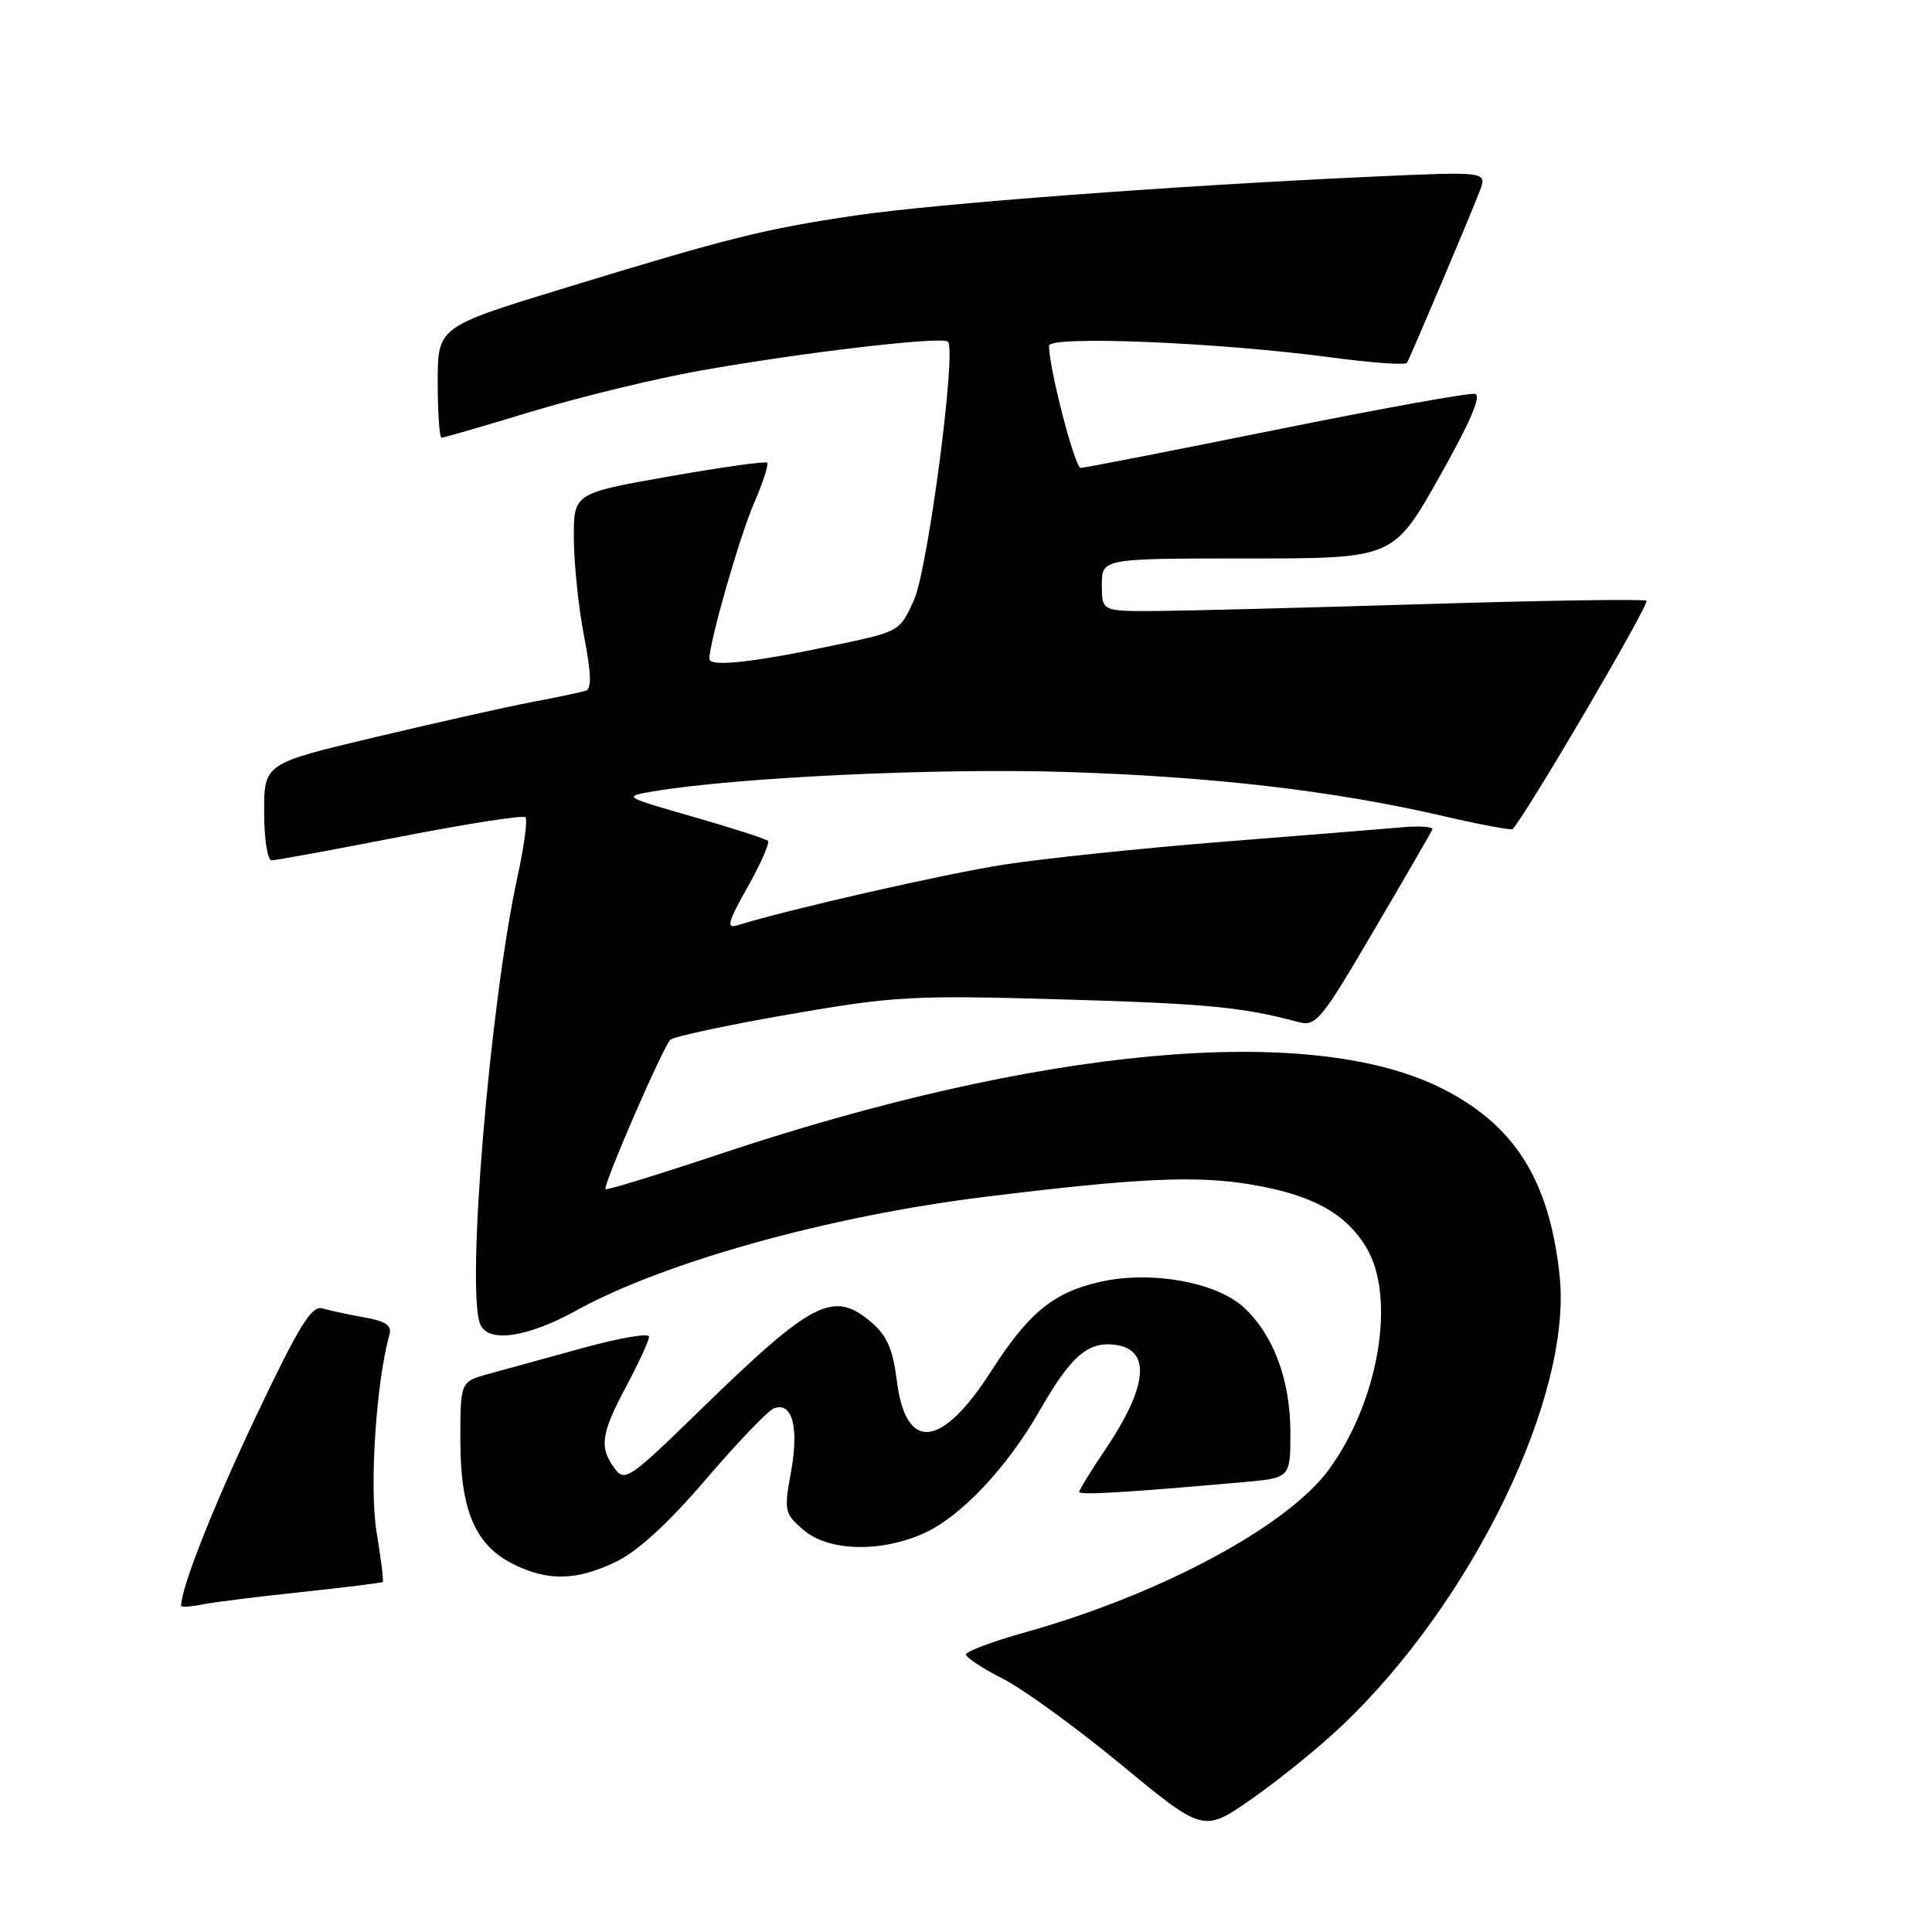 <?xml version="1.0" encoding="UTF-8" standalone="no"?>
<!DOCTYPE svg PUBLIC "-//W3C//DTD SVG 1.1//EN" "http://www.w3.org/Graphics/SVG/1.1/DTD/svg11.dtd" >
<svg xmlns="http://www.w3.org/2000/svg" xmlns:xlink="http://www.w3.org/1999/xlink" version="1.1" viewBox="0 0 256 256">
 <g >
 <path fill="currentColor"
d=" M 177.87 228.61 C 195.17 212.16 208.34 184.92 206.66 169.05 C 205.30 156.25 200.60 148.89 190.71 144.05 C 173.23 135.51 137.71 138.80 95.52 152.87 C 87.28 155.62 80.40 157.74 80.23 157.57 C 79.84 157.17 87.81 138.79 88.82 137.78 C 89.24 137.36 96.32 135.84 104.55 134.41 C 118.52 131.99 120.88 131.86 140.50 132.42 C 159.71 132.97 164.73 133.44 172.01 135.42 C 174.37 136.05 175.00 135.30 182.01 123.35 C 186.13 116.34 189.63 110.30 189.79 109.92 C 189.96 109.54 188.16 109.41 185.79 109.62 C 183.43 109.83 172.72 110.69 162.00 111.54 C 151.28 112.39 138.22 113.76 133.00 114.57 C 125.08 115.81 104.44 120.51 97.69 122.61 C 96.21 123.07 96.45 122.16 99.06 117.54 C 100.81 114.44 102.02 111.69 101.75 111.42 C 101.48 111.15 97.04 109.72 91.88 108.24 C 82.57 105.57 82.53 105.55 86.50 104.87 C 97.43 103.02 123.87 101.76 140.92 102.28 C 160.55 102.88 176.76 104.77 191.32 108.15 C 196.17 109.28 200.27 110.04 200.44 109.85 C 202.56 107.42 218.67 79.92 218.16 79.60 C 217.78 79.36 204.65 79.56 188.98 80.04 C 173.32 80.52 157.24 80.93 153.25 80.96 C 146.00 81.00 146.00 81.00 146.00 77.50 C 146.00 74.00 146.00 74.00 165.31 74.00 C 184.62 74.00 184.62 74.00 190.69 63.25 C 194.81 55.97 196.34 52.40 195.45 52.19 C 194.72 52.02 182.87 54.16 169.11 56.94 C 155.34 59.72 143.68 62.00 143.20 62.00 C 142.42 62.00 139.00 48.82 139.00 45.82 C 139.00 44.44 161.41 45.36 176.30 47.35 C 181.69 48.07 186.25 48.40 186.43 48.08 C 186.91 47.26 194.90 28.40 196.08 25.29 C 197.06 22.72 197.06 22.72 181.78 23.41 C 155.78 24.59 123.98 26.98 113.37 28.55 C 101.23 30.34 96.58 31.51 74.75 38.19 C 58.00 43.31 58.00 43.31 58.00 50.66 C 58.00 54.70 58.23 58.00 58.51 58.00 C 58.79 58.00 64.21 56.43 70.56 54.50 C 76.90 52.58 86.91 50.15 92.79 49.11 C 106.44 46.68 124.87 44.53 125.61 45.28 C 126.76 46.43 122.97 75.28 121.12 79.47 C 119.29 83.59 119.15 83.68 111.38 85.33 C 100.00 87.76 94.00 88.44 94.00 87.30 C 94.00 85.02 97.99 71.11 99.94 66.61 C 101.10 63.92 101.87 61.54 101.65 61.31 C 101.43 61.09 95.56 61.91 88.62 63.14 C 76.00 65.36 76.00 65.36 76.04 71.43 C 76.06 74.77 76.67 80.58 77.40 84.34 C 78.35 89.26 78.41 91.27 77.61 91.53 C 77.00 91.72 73.80 92.40 70.50 93.02 C 67.20 93.65 57.86 95.74 49.75 97.67 C 35.00 101.17 35.00 101.17 35.00 107.58 C 35.00 111.17 35.44 114.00 35.99 114.00 C 36.54 114.00 44.21 112.59 53.03 110.87 C 61.86 109.15 69.32 107.99 69.62 108.29 C 69.93 108.59 69.45 112.14 68.57 116.17 C 64.93 132.90 61.76 170.62 63.61 175.42 C 64.60 178.00 69.81 177.27 76.40 173.63 C 88.02 167.22 109.93 161.12 130.50 158.59 C 150.80 156.09 158.49 155.73 165.79 156.96 C 173.85 158.32 178.25 160.72 181.01 165.24 C 185.02 171.83 182.75 185.52 176.13 194.66 C 170.67 202.20 153.84 211.24 135.95 216.26 C 131.58 217.48 128.00 218.82 128.00 219.23 C 128.00 219.63 130.20 221.08 132.90 222.45 C 135.59 223.81 142.67 228.96 148.63 233.88 C 159.48 242.84 159.48 242.84 165.99 238.27 C 169.57 235.77 174.92 231.42 177.87 228.61 Z  M 39.99 210.95 C 45.77 210.34 50.59 209.74 50.72 209.61 C 50.85 209.49 50.47 206.48 49.89 202.94 C 48.93 197.08 49.84 183.09 51.60 176.87 C 51.95 175.63 51.13 175.07 48.28 174.56 C 46.20 174.19 43.70 173.66 42.73 173.37 C 41.29 172.95 39.69 175.54 34.00 187.50 C 28.34 199.40 24.00 210.36 24.00 212.76 C 24.00 212.98 25.24 212.91 26.75 212.61 C 28.26 212.30 34.22 211.56 39.99 210.95 Z  M 81.69 206.91 C 84.52 205.54 88.63 201.76 93.56 195.99 C 97.71 191.14 101.75 186.93 102.54 186.62 C 104.97 185.69 105.89 189.09 104.82 194.99 C 103.87 200.23 103.94 200.55 106.47 202.73 C 109.78 205.58 116.76 205.75 122.50 203.13 C 127.36 200.91 133.48 194.42 137.75 186.93 C 141.86 179.75 144.10 177.77 147.65 178.18 C 152.55 178.74 152.15 183.61 146.51 191.99 C 144.58 194.85 143.00 197.42 143.00 197.69 C 143.00 198.14 149.36 197.76 164.75 196.39 C 171.00 195.84 171.00 195.84 170.98 189.67 C 170.95 182.78 168.72 176.84 164.80 173.23 C 161.15 169.88 152.54 168.34 145.82 169.84 C 139.61 171.23 136.30 173.94 131.38 181.62 C 124.75 191.98 120.02 192.46 118.83 182.91 C 118.32 178.84 117.52 176.98 115.53 175.27 C 110.43 170.89 107.76 172.25 92.68 186.94 C 83.36 196.01 82.78 196.40 81.43 194.56 C 79.37 191.76 79.63 189.97 83.00 183.66 C 84.65 180.57 86.00 177.62 86.00 177.11 C 86.00 176.61 82.06 177.28 77.25 178.61 C 72.44 179.94 66.81 181.49 64.75 182.05 C 61.00 183.08 61.00 183.08 61.00 190.79 C 61.00 200.14 62.96 204.73 68.00 207.25 C 72.61 209.55 76.42 209.46 81.69 206.91 Z "/>
</g>
</svg>